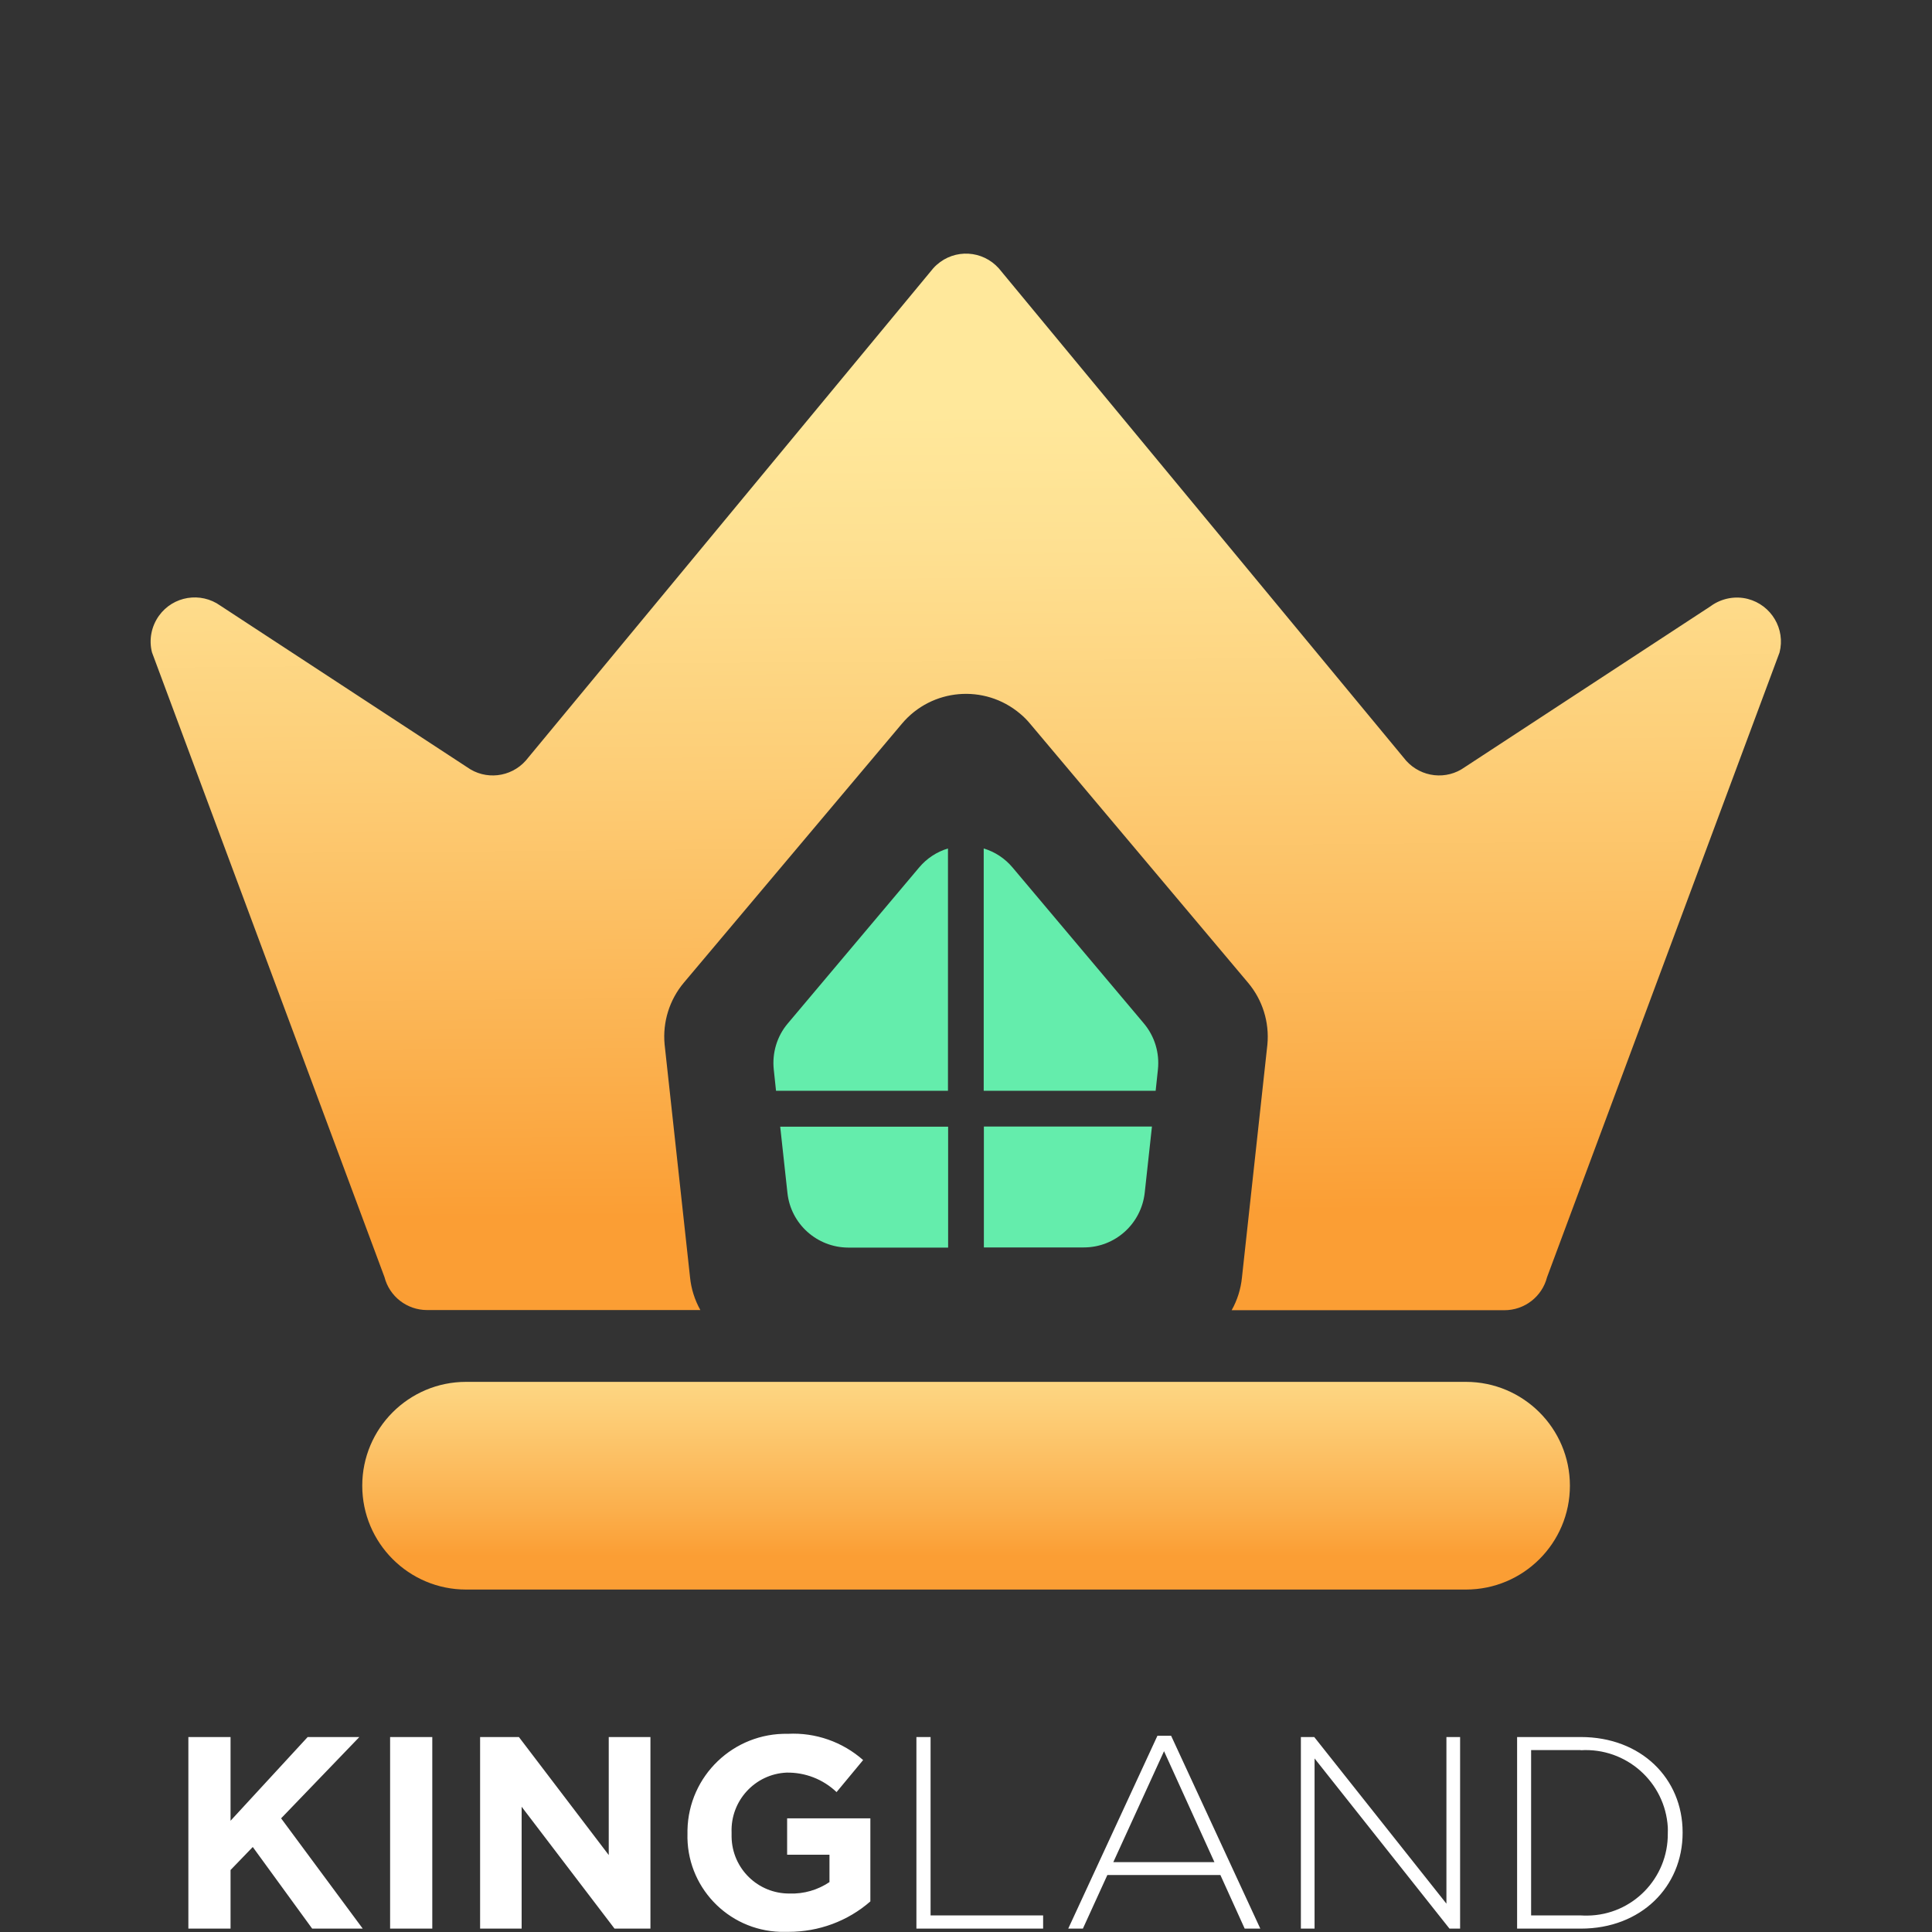 <?xml version="1.0" encoding="UTF-8"?><svg id="Layer_1" xmlns="http://www.w3.org/2000/svg" xmlns:xlink="http://www.w3.org/1999/xlink" viewBox="0 0 120 120"><rect x="0" y="0" width="120" height="120" fill="#333333" stroke="none"/><defs><style>.cls-1{fill:url(#linear-gradient);}.cls-2{fill:#fff;}.cls-3{fill:#64edac;}.cls-4{fill:url(#linear-gradient-2);}</style><linearGradient id="linear-gradient" x1="-70.86" y1="169.97" x2="-70.86" y2="168.74" gradientTransform="translate(5375.02 2275.08) scale(75.01 -12.91)" gradientUnits="userSpaceOnUse"><stop offset="0" stop-color="#ffe89b"/><stop offset=".17" stop-color="#fee091"/><stop offset=".45" stop-color="#fdcd76"/><stop offset=".82" stop-color="#fbaf4c"/><stop offset="1" stop-color="#fb9e34"/></linearGradient><linearGradient id="linear-gradient-2" x1="-70.25" y1="186.65" x2="-70.24" y2="185.89" gradientTransform="translate(7172.73 12273.53) scale(101.25 -65.62)" xlink:href="#linear-gradient"/></defs><g id="Layer_1-2"><g id="Group_29782"><path id="Path_30464" class="cls-2" d="M11.7,119.79h2.62v-3.64l1.38-1.43,3.69,5.07h3.14l-5.07-6.85,4.86-5.05h-3.21l-4.79,5.2v-5.2h-2.62v11.9Zm12.53,0h2.62v-11.9h-2.62v11.9Zm5.59,0h2.58v-7.57l5.77,7.57h2.23v-11.9h-2.59v7.33l-5.58-7.33h-2.41v11.9Zm19.16,.2c1.87,0,3.67-.66,5.08-1.89v-5.16h-5.17v2.26h2.63v1.7c-.73,.49-1.59,.74-2.47,.71-1.97,.02-3.58-1.55-3.61-3.52,0-.08,0-.17,0-.25v-.03c-.07-1.96,1.45-3.62,3.41-3.71,1.16-.02,2.27,.41,3.11,1.21l1.65-1.99c-1.28-1.13-2.96-1.72-4.67-1.63-3.37-.07-6.17,2.6-6.24,5.98,0,.06,0,.12,0,.17v.03c-.1,3.28,2.48,6.02,5.77,6.12,.16,0,.33,0,.49,0Zm7.94-.2h7.87v-.82h-6.99v-11.08h-.88v11.9Zm9.42,0h.92l1.52-3.33h7.02l1.51,3.33h.97l-5.54-11.98h-.85l-5.54,11.98Zm2.81-4.13l3.15-6.89,3.13,6.89h-6.27Zm11.65,4.13h.85v-10.57l8.38,10.57h.66v-11.9h-.85v10.35l-8.21-10.35h-.83v11.9Zm13.43,0h3.96c3.74,0,6.32-2.6,6.32-5.95v-.03c0-3.35-2.58-5.92-6.32-5.92h-3.96v11.9Zm3.96-11.08c2.81-.17,5.23,1.97,5.4,4.78,0,.12,.01,.23,0,.35v.03c.03,2.79-2.2,5.08-4.99,5.11-.14,0-.28,0-.42-.01h-3.08v-10.27h3.08Z"/><path id="Rectangle_8876" class="cls-1" d="M28.95,85.83h62.1c3.56,0,6.46,2.89,6.46,6.45h0c0,3.56-2.89,6.45-6.46,6.45H28.95c-3.56,0-6.45-2.89-6.45-6.45h0c0-3.56,2.89-6.45,6.45-6.45Z"/><path id="Path_30329" class="cls-4" d="M106.3,37.62l-15.32,10.03c-1.14,.82-2.7,.64-3.64-.4l-25.3-30.58c-1.01-1.13-2.73-1.23-3.86-.22-.08,.07-.15,.14-.22,.22l-25.31,30.58c-.93,1.04-2.5,1.22-3.64,.4l-15.32-10.03c-1.23-.88-2.94-.6-3.82,.63-.47,.66-.63,1.49-.43,2.27l14.44,38.8c.31,1.21,1.4,2.05,2.65,2.05h16.97c-.35-.63-.57-1.32-.64-2.03l-1.58-14.47c-.13-1.39,.3-2.77,1.2-3.84l13.54-16.08c1.85-2.2,5.13-2.48,7.33-.63,.23,.19,.44,.4,.63,.63l13.54,16.09c.9,1.07,1.33,2.45,1.2,3.84l-1.58,14.47c-.07,.71-.29,1.41-.64,2.03h16.94c1.25,0,2.34-.84,2.65-2.05l14.44-38.8c.38-1.46-.51-2.95-1.97-3.33-.78-.2-1.62-.04-2.28,.43h0Z"/><g id="Group_29781"><path id="Path_30330" class="cls-3" d="M61.11,67.75h10.67l.14-1.32c.11-1.03-.2-2.06-.87-2.86l-8.16-9.69c-.47-.56-1.09-.97-1.79-1.18v15.05Z"/><path id="Path_30331" class="cls-3" d="M48.21,67.75h10.67v-15.05c-.7,.21-1.32,.62-1.79,1.18l-8.16,9.69c-.67,.79-.98,1.83-.87,2.86l.14,1.32Z"/><path id="Path_30332" class="cls-3" d="M58.89,69.98h-10.43l.45,4.12c.21,1.93,1.84,3.38,3.77,3.39h6.21v-7.5Z"/><path id="Path_30333" class="cls-3" d="M61.11,69.98v7.5h6.21c1.94,0,3.56-1.46,3.78-3.39l.45-4.12h-10.43Z"/></g></g></g></svg>